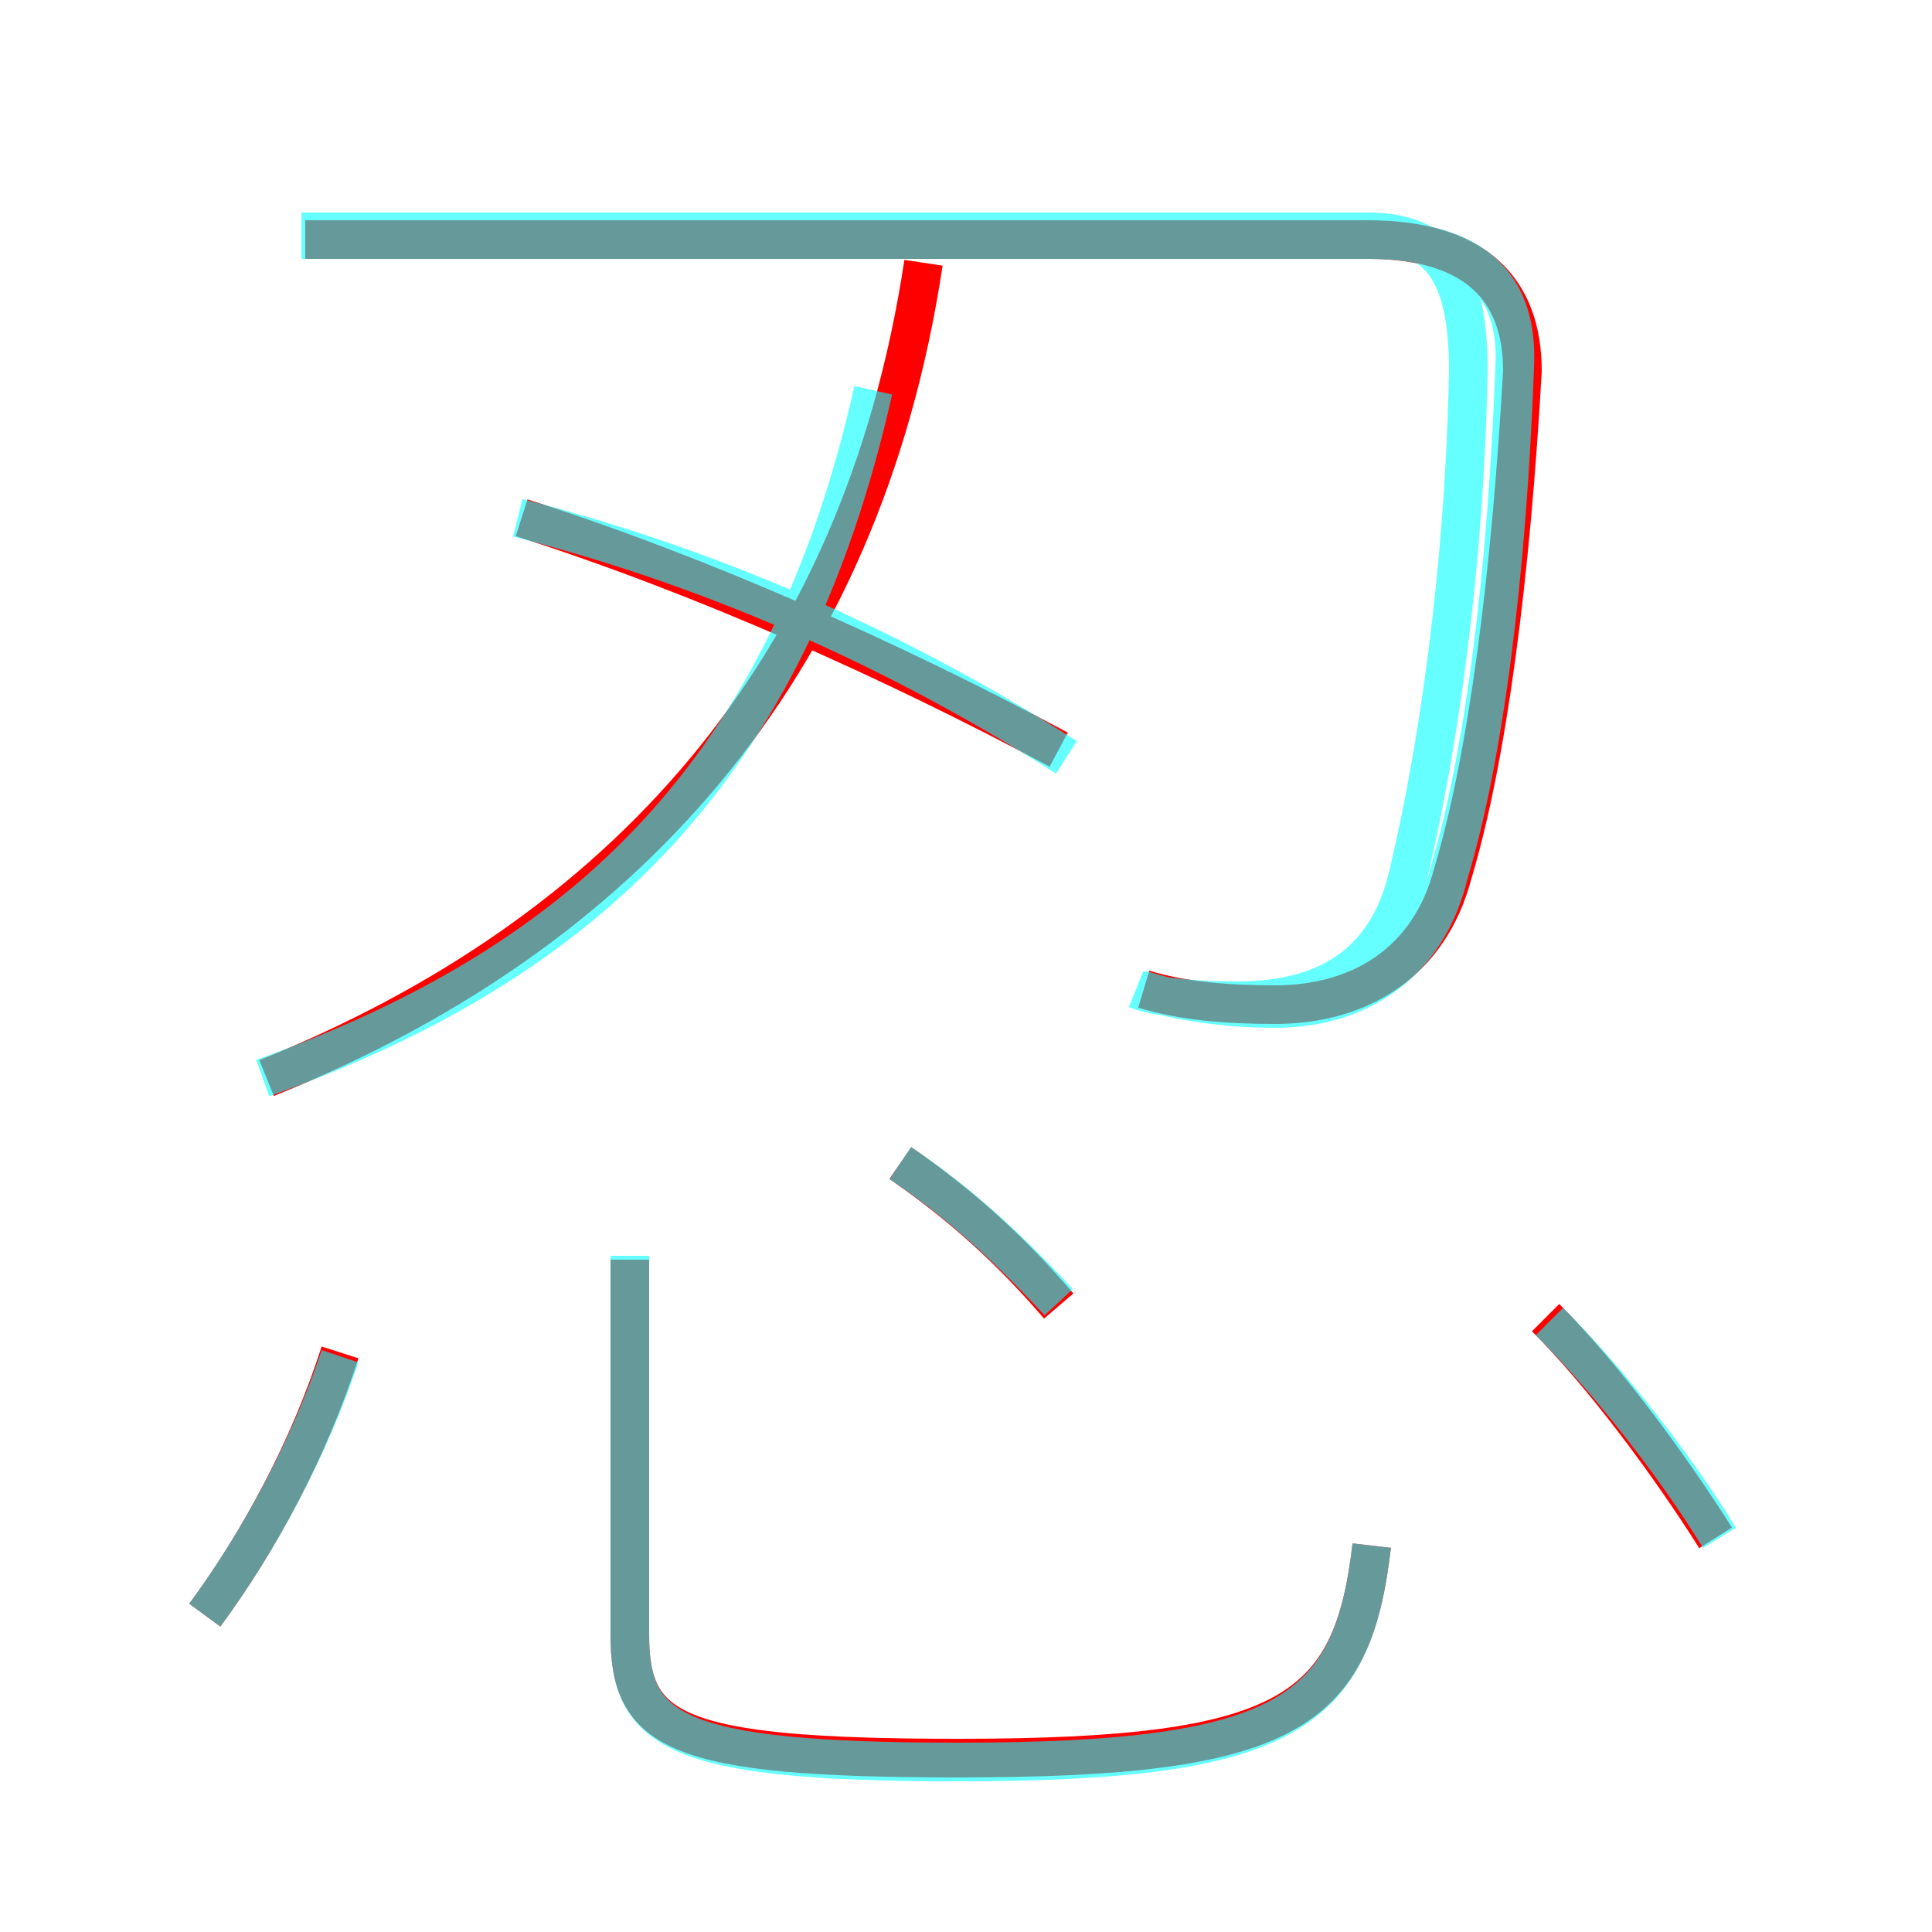 <?xml version='1.0' encoding='utf8'?>
<svg viewBox="0.0 -6.0 50.0 50.0" version="1.1" xmlns="http://www.w3.org/2000/svg">
<rect x="0.0" y="-6.0" width="50.0" height="50.0" fill="#333333" stroke="none"/>
<rect x="-1000" y="-1000" width="2000" height="2000" stroke="white" fill="white"/>
<g style="fill:none;stroke:rgba(255, 0, 0, 1);  stroke-width:1"><path d="M 29.6 -18.4 C 30.6 -18.1 31.7 -18.0 33.0 -18.0 C 35.2 -18.0 37.0 -19.1 37.6 -21.4 C 38.5 -24.4 39.1 -29.1 39.4 -34.4 C 39.4 -36.5 38.2 -37.8 35.4 -37.8 L 7.9 -37.8 M 5.3 -2.2 C 6.7 -4.1 8.0 -6.5 8.8 -9.0 M 16.3 -11.4 L 16.3 -1.7 C 16.3 0.8 17.4 1.5 24.8 1.5 C 33.4 1.5 35.0 0.3 35.5 -4.0 M 27.4 -10.2 C 26.2 -11.6 24.9 -12.8 23.3 -13.9 M 6.9 -16.1 C 16.1 -19.8 22.3 -26.6 23.9 -37.2 M 27.4 -24.6 C 23.1 -26.9 18.2 -29.1 13.5 -30.6 M 44.4 -4.2 C 43.2 -6.1 41.5 -8.4 40.0 -9.9" transform="translate(0.0 38.0)" />
</g>
<g style="fill:none;stroke:rgba(0, 255, 255, 0.6);  stroke-width:1">
<path d="M 29.5 -18.4 C 30.4 -18.1 31.7 -17.9 33.0 -17.9 C 35.0 -17.9 36.9 -18.9 37.5 -21.4 C 38.4 -24.4 39.0 -29.1 39.2 -34.5 C 39.3 -36.5 38.3 -37.8 35.4 -37.8 L 7.8 -37.8 M 5.3 -2.2 C 6.7 -4.1 8.0 -6.5 8.8 -8.9 M 16.3 -11.5 L 16.3 -1.7 C 16.3 0.8 17.4 1.6 24.8 1.6 C 33.4 1.6 35.0 0.3 35.5 -4.0 M 6.8 -16.1 C 15.2 -19.1 20.4 -24.1 22.6 -33.9 M 27.4 -10.3 C 26.1 -11.7 24.8 -12.9 23.3 -13.9 M 27.6 -24.4 C 22.9 -27.4 18.1 -29.4 13.4 -30.6 M 44.5 -4.2 C 43.4 -6.0 41.7 -8.2 40.1 -9.8 M 29.4 -18.4 C 29.9 -18.2 30.9 -18.1 32.0 -18.1 C 34.4 -18.1 36.0 -19.1 36.5 -21.6 C 37.2 -24.6 37.9 -29.2 38.0 -34.4 C 38.0 -36.9 37.3 -38.0 35.4 -38.0 L 7.8 -38.0" transform="translate(0.0 38.0)" />
</g>
</svg>